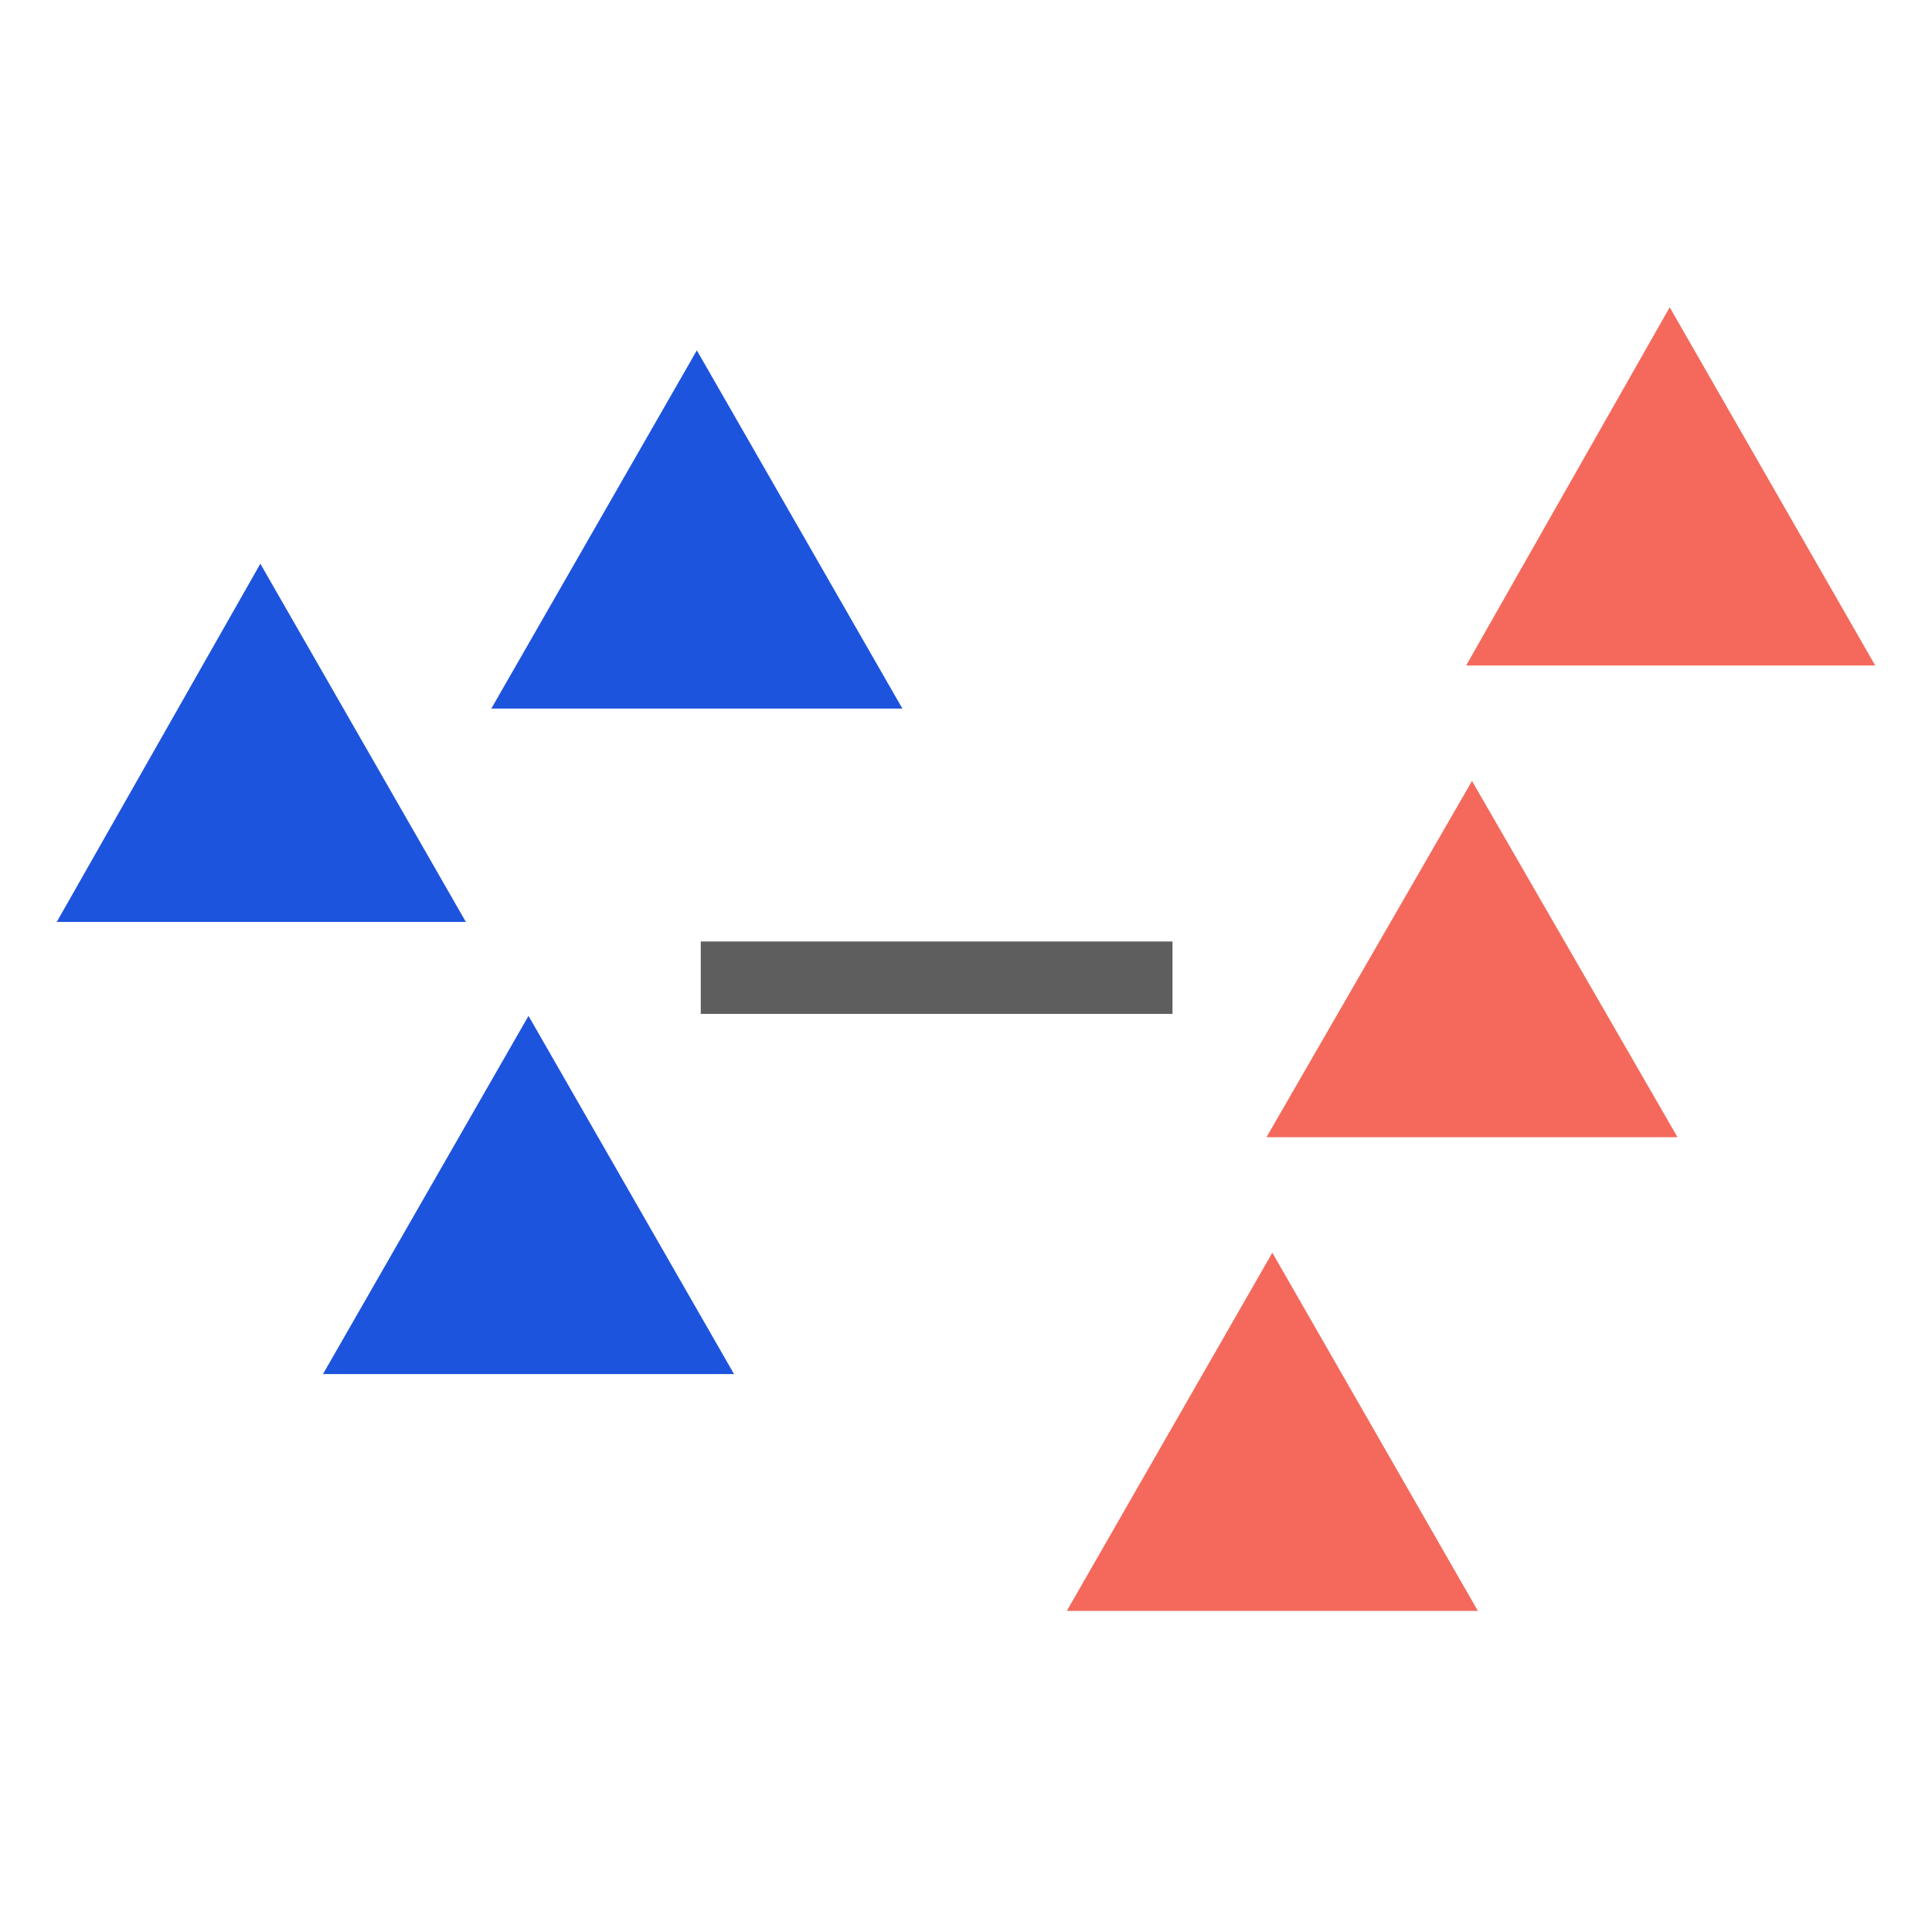 <?xml version="1.0" encoding="utf-8"?>
<!-- Generator: Adobe Illustrator 23.0.1, SVG Export Plug-In . SVG Version: 6.00 Build 0)  -->
<svg version="1.1" xmlns="http://www.w3.org/2000/svg" xmlns:xlink="http://www.w3.org/1999/xlink" x="0px" y="0px"
	 viewBox="0 0 98.7 98" style="enable-background:new 0 0 98.7 98;" xml:space="preserve">
<style type="text/css">
	.st0{fill:#011B3A;}
	.st1{fill:#5E5E5E;}
	.st2{fill:#F4695B;}
	.st3{fill:#1D54DD;}
	.st4{fill:#FFFFFF;}
	.st5{opacity:0.8;fill:#E1EBFF;}
	.st6{fill:#D2D7D8;}
	.st7{fill:#828282;}
</style>
<g id="Layer_2">
</g>
<g id="Layer_1">
	<g>
		<g>
			<g>
				<g>
					<rect x="35.8" y="48.1" class="st1" width="24.1" height="3.7"/>
				</g>
				<g>
					<g>
						<polygon class="st3" points="16.5,70.2 37.5,70.2 27,51.9 						"/>
					</g>
				</g>
				<g>
					<g>
						<polygon class="st3" points="2.9,47.1 23.8,47.1 13.3,28.8 						"/>
					</g>
				</g>
				<g>
					<g>
						<polygon class="st3" points="25.1,36.2 46.1,36.2 35.6,17.9 						"/>
					</g>
				</g>
				<g>
					<g>
						<polygon class="st2" points="64.7,58.1 85.7,58.1 75.2,39.9 						"/>
					</g>
				</g>
				<g>
					<g>
						<polygon class="st2" points="74.9,34 95.8,34 85.3,15.7 						"/>
					</g>
				</g>
				<g>
					<g>
						<polygon class="st2" points="54.5,82.3 75.5,82.3 65,64 						"/>
					</g>
				</g>
			</g>
		</g>
	</g>
</g>
</svg>
